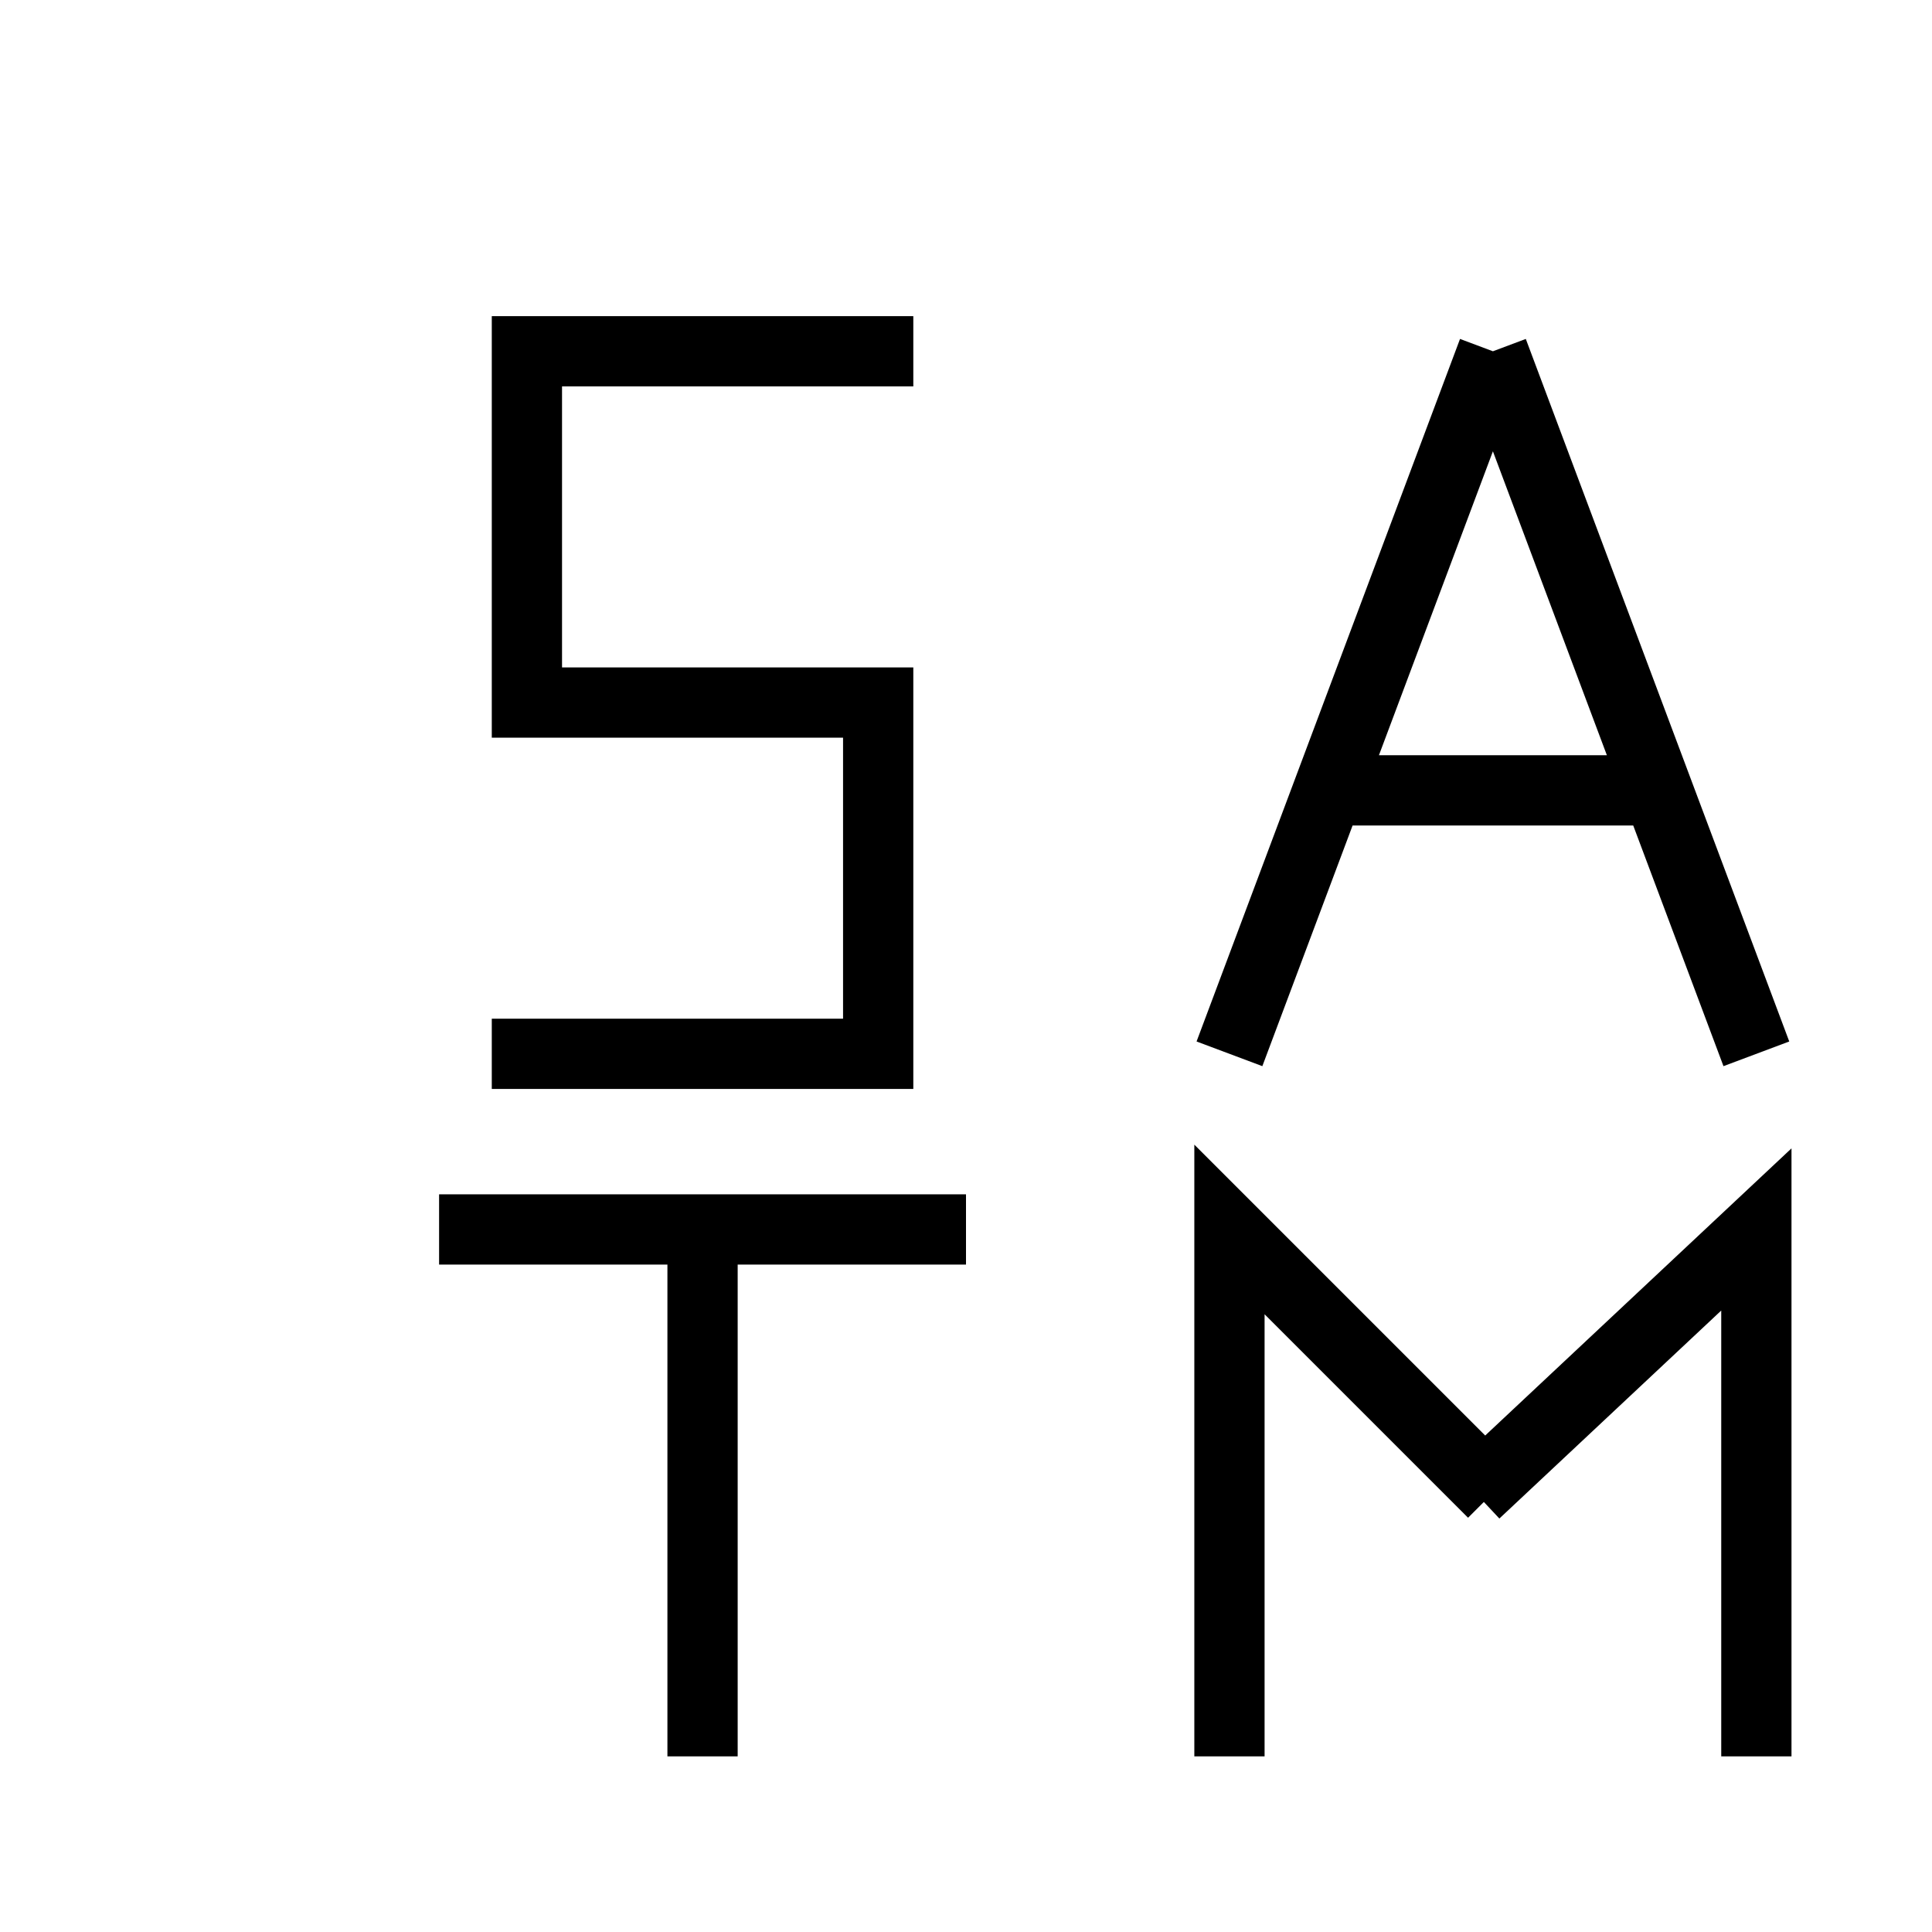 <?xml version="1.0" standalone="no"?>
<svg width="110" height="110" version="1.1" xmlns="http://www.w3.org/2000/svg">
<path d="M 52 20
         h -22
         v 20
         h 20
         v 20
         h -22
         "
         fill="none"
         stroke="black"
         stroke-width="4"/>

<path d="M 85 20
         L 70 60
         M 85 20
         L 100 60
         M 75 45
         h 20
         "
         fill="none"
         stroke="black"
         stroke-width="4"/>

         
<path d="M 55 70
         h -30
         M 40 70
         v 30
         "
         fill="none"
         stroke="black"
         stroke-width="4"/>

<path d="M 85 85
         L 70 70
         v 30
         M 84 85
         L 100 70
         v 30
         "
         fill="none"
         stroke="black"
         stroke-width="4"/>

</svg>